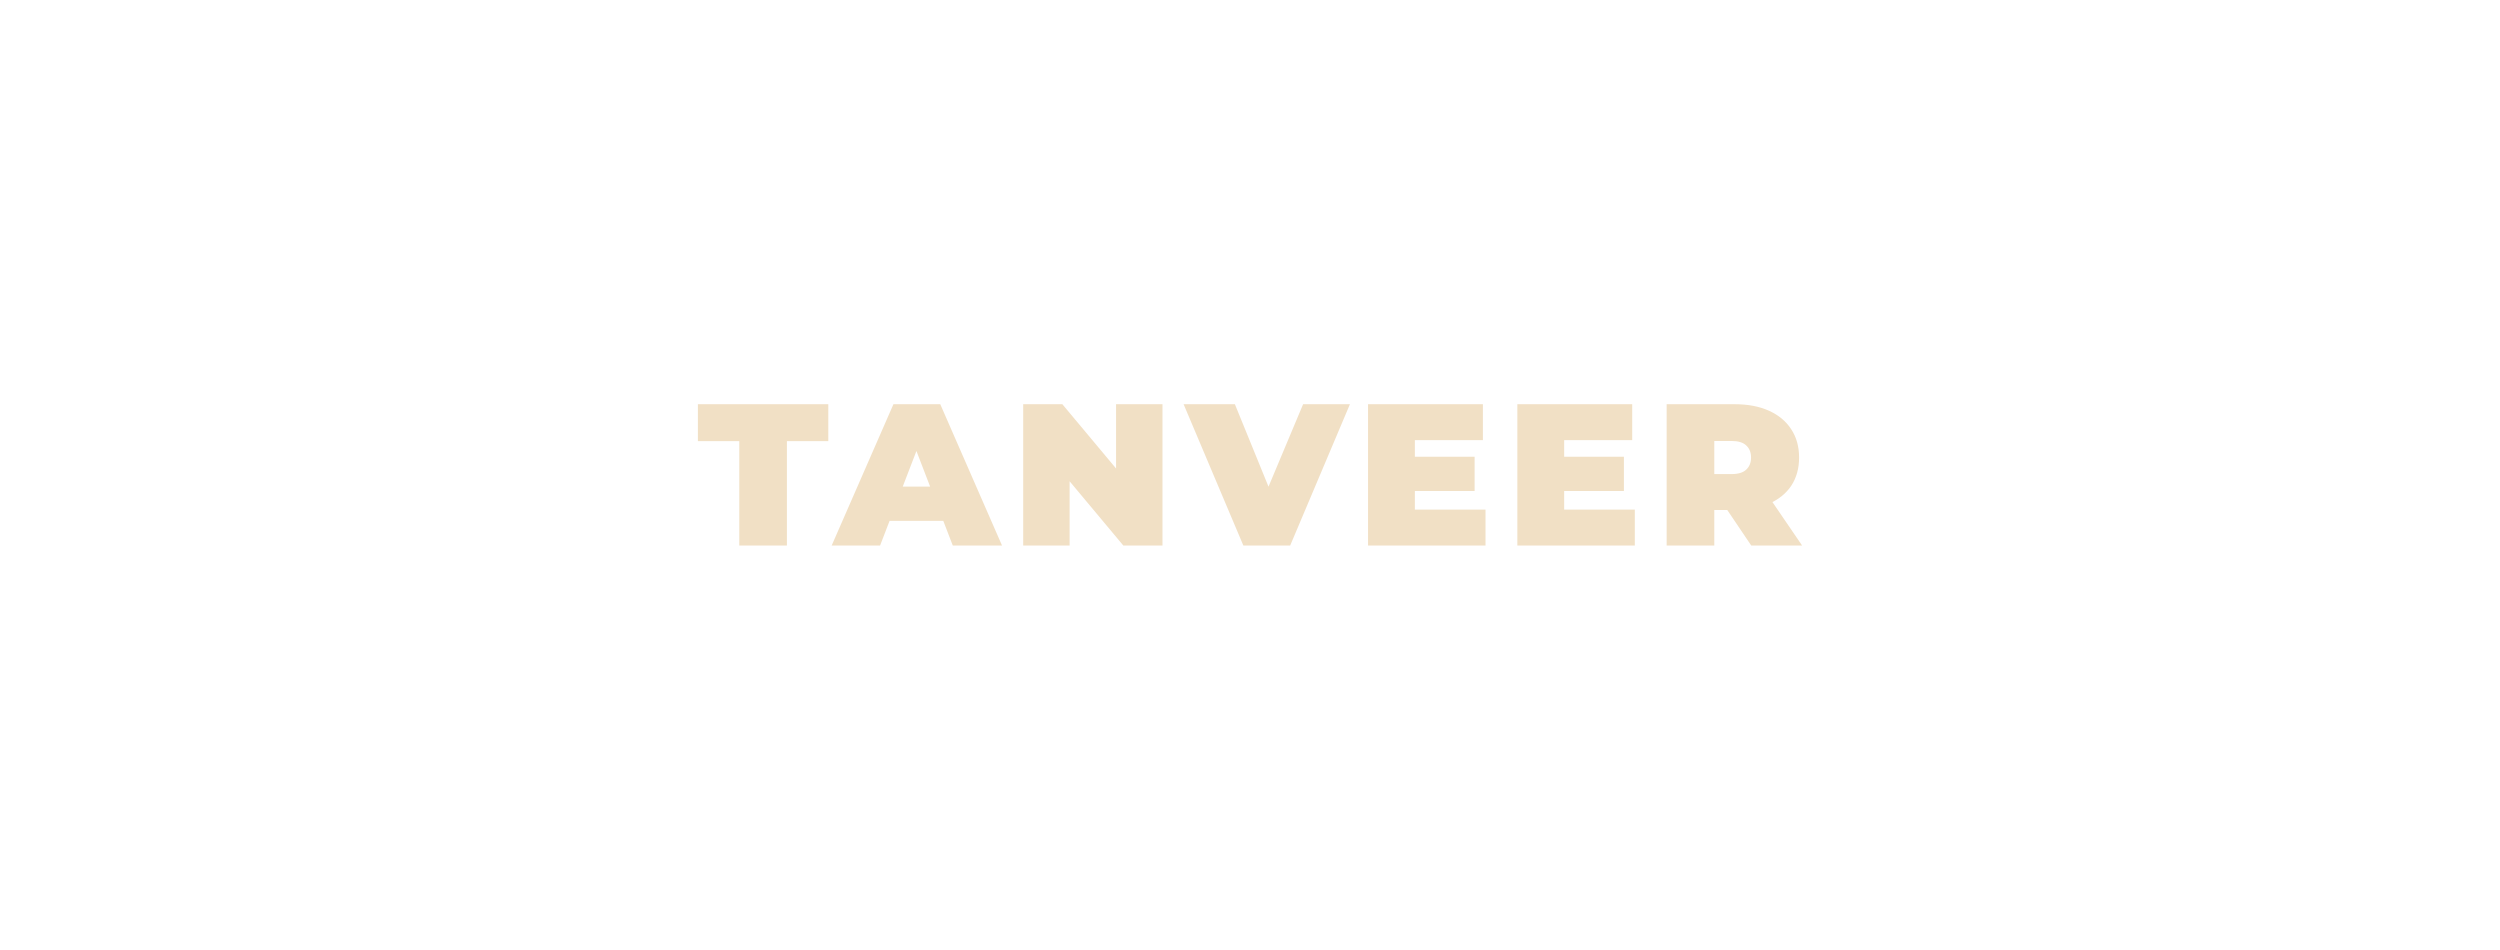 <?xml version="1.0" encoding="UTF-8" standalone="no"?>
<!-- Created with Inkscape (http://www.inkscape.org/) -->

<svg
   width="94.721mm"
   height="35.983mm"
   viewBox="0 0 94.721 35.983"
   version="1.1"
   id="svg1"
   xml:space="preserve"
   xmlns="http://www.w3.org/2000/svg"
   xmlns:svg="http://www.w3.org/2000/svg"><defs
     id="defs1" /><g
     id="layer1"
     transform="translate(131.746,-799.486)"><rect
       style="opacity:0;fill:#6e8894;fill-opacity:1;stroke:none;stroke-width:5.447;stroke-linecap:square;stroke-linejoin:round;stroke-dasharray:none;stroke-opacity:1;paint-order:markers stroke fill"
       id="rect68"
       width="94.721"
       height="35.983"
       x="-131.746"
       y="799.486" /><path
       d="m -103.736,820.155 v -3.954 h -1.568 v -1.4 h 4.941 v 1.4 h -1.568 v 3.954 z m 3.501,0 2.34,-5.354 h 1.774 l 2.34,5.354 h -1.866 l -1.729,-4.497 h 0.704 l -1.729,4.497 z m 1.392,-0.933 0.459,-1.3 h 2.463 l 0.459,1.3 z m 5.864,0.933 v -5.354 h 1.484 l 2.723,3.258 h -0.688 v -3.258 h 1.759 v 5.354 h -1.484 l -2.723,-3.258 h 0.688 v 3.258 z m 8.342,0 -2.264,-5.354 h 1.943 l 1.843,4.52 h -1.155 l 1.897,-4.52 h 1.774 l -2.264,5.354 z m 6.376,-3.365 h 2.386 v 1.3 h -2.386 z m 0.122,2.004 h 2.677 v 1.361 h -4.451 v -5.354 h 4.352 v 1.361 h -2.578 z m 5.535,-2.004 h 2.386 v 1.3 h -2.386 z m 0.122,2.004 h 2.677 v 1.361 h -4.451 v -5.354 h 4.352 v 1.361 h -2.578 z m 3.883,1.361 v -5.354 h 2.578 q 0.75,0 1.293,0.245 0.551,0.245 0.849,0.704 0.298,0.451 0.298,1.071 0,0.62 -0.298,1.071 -0.298,0.444 -0.849,0.681 -0.543,0.237 -1.293,0.237 h -1.576 l 0.803,-0.742 v 2.088 z m 3.205,0 -1.316,-1.95 h 1.912 l 1.331,1.95 z m -1.4,-1.889 -0.803,-0.818 h 1.461 q 0.375,0 0.551,-0.168 0.184,-0.168 0.184,-0.459 0,-0.291 -0.184,-0.459 -0.176,-0.168 -0.551,-0.168 h -1.461 l 0.803,-0.818 z"
       id="text79"
       style="font-weight:900;font-size:7.649px;line-height:1.2;font-family:Montserrat;-inkscape-font-specification:'Montserrat, Heavy';letter-spacing:0.51px;fill:#f1e0c5;stroke-width:10.198;stroke-linecap:square;stroke-linejoin:round;paint-order:markers stroke fill"
       aria-label="TANVEER" /></g><style
     id="style2"
     type="text/css">
	.st0{fill-rule:evenodd;clip-rule:evenodd;fill:#FF0000;fill-opacity:0;}
	.st1{fill:#D40000;}
	.st2{opacity:0.422;fill-rule:evenodd;clip-rule:evenodd;fill:#0000FF;enable-background:new    ;}
	.st3{fill-rule:evenodd;clip-rule:evenodd;fill:#D40000;}
	.st4{stroke:#000000;stroke-width:5;stroke-miterlimit:10;}
	.st5{stroke:#000000;stroke-width:1.429;}
</style><style
     type="text/css"
     id="style2-6">
	.st0{fill-rule:evenodd;clip-rule:evenodd;fill:#FF0000;fill-opacity:0;}
	.st1{fill:#D40000;}
	.st2{opacity:0.422;fill-rule:evenodd;clip-rule:evenodd;fill:#0000FF;enable-background:new    ;}
	.st3{fill-rule:evenodd;clip-rule:evenodd;fill:#D40000;}
	.st4{stroke:#000000;stroke-width:5;stroke-miterlimit:10;}
	.st5{stroke:#000000;stroke-width:1.429;}
</style></svg>

